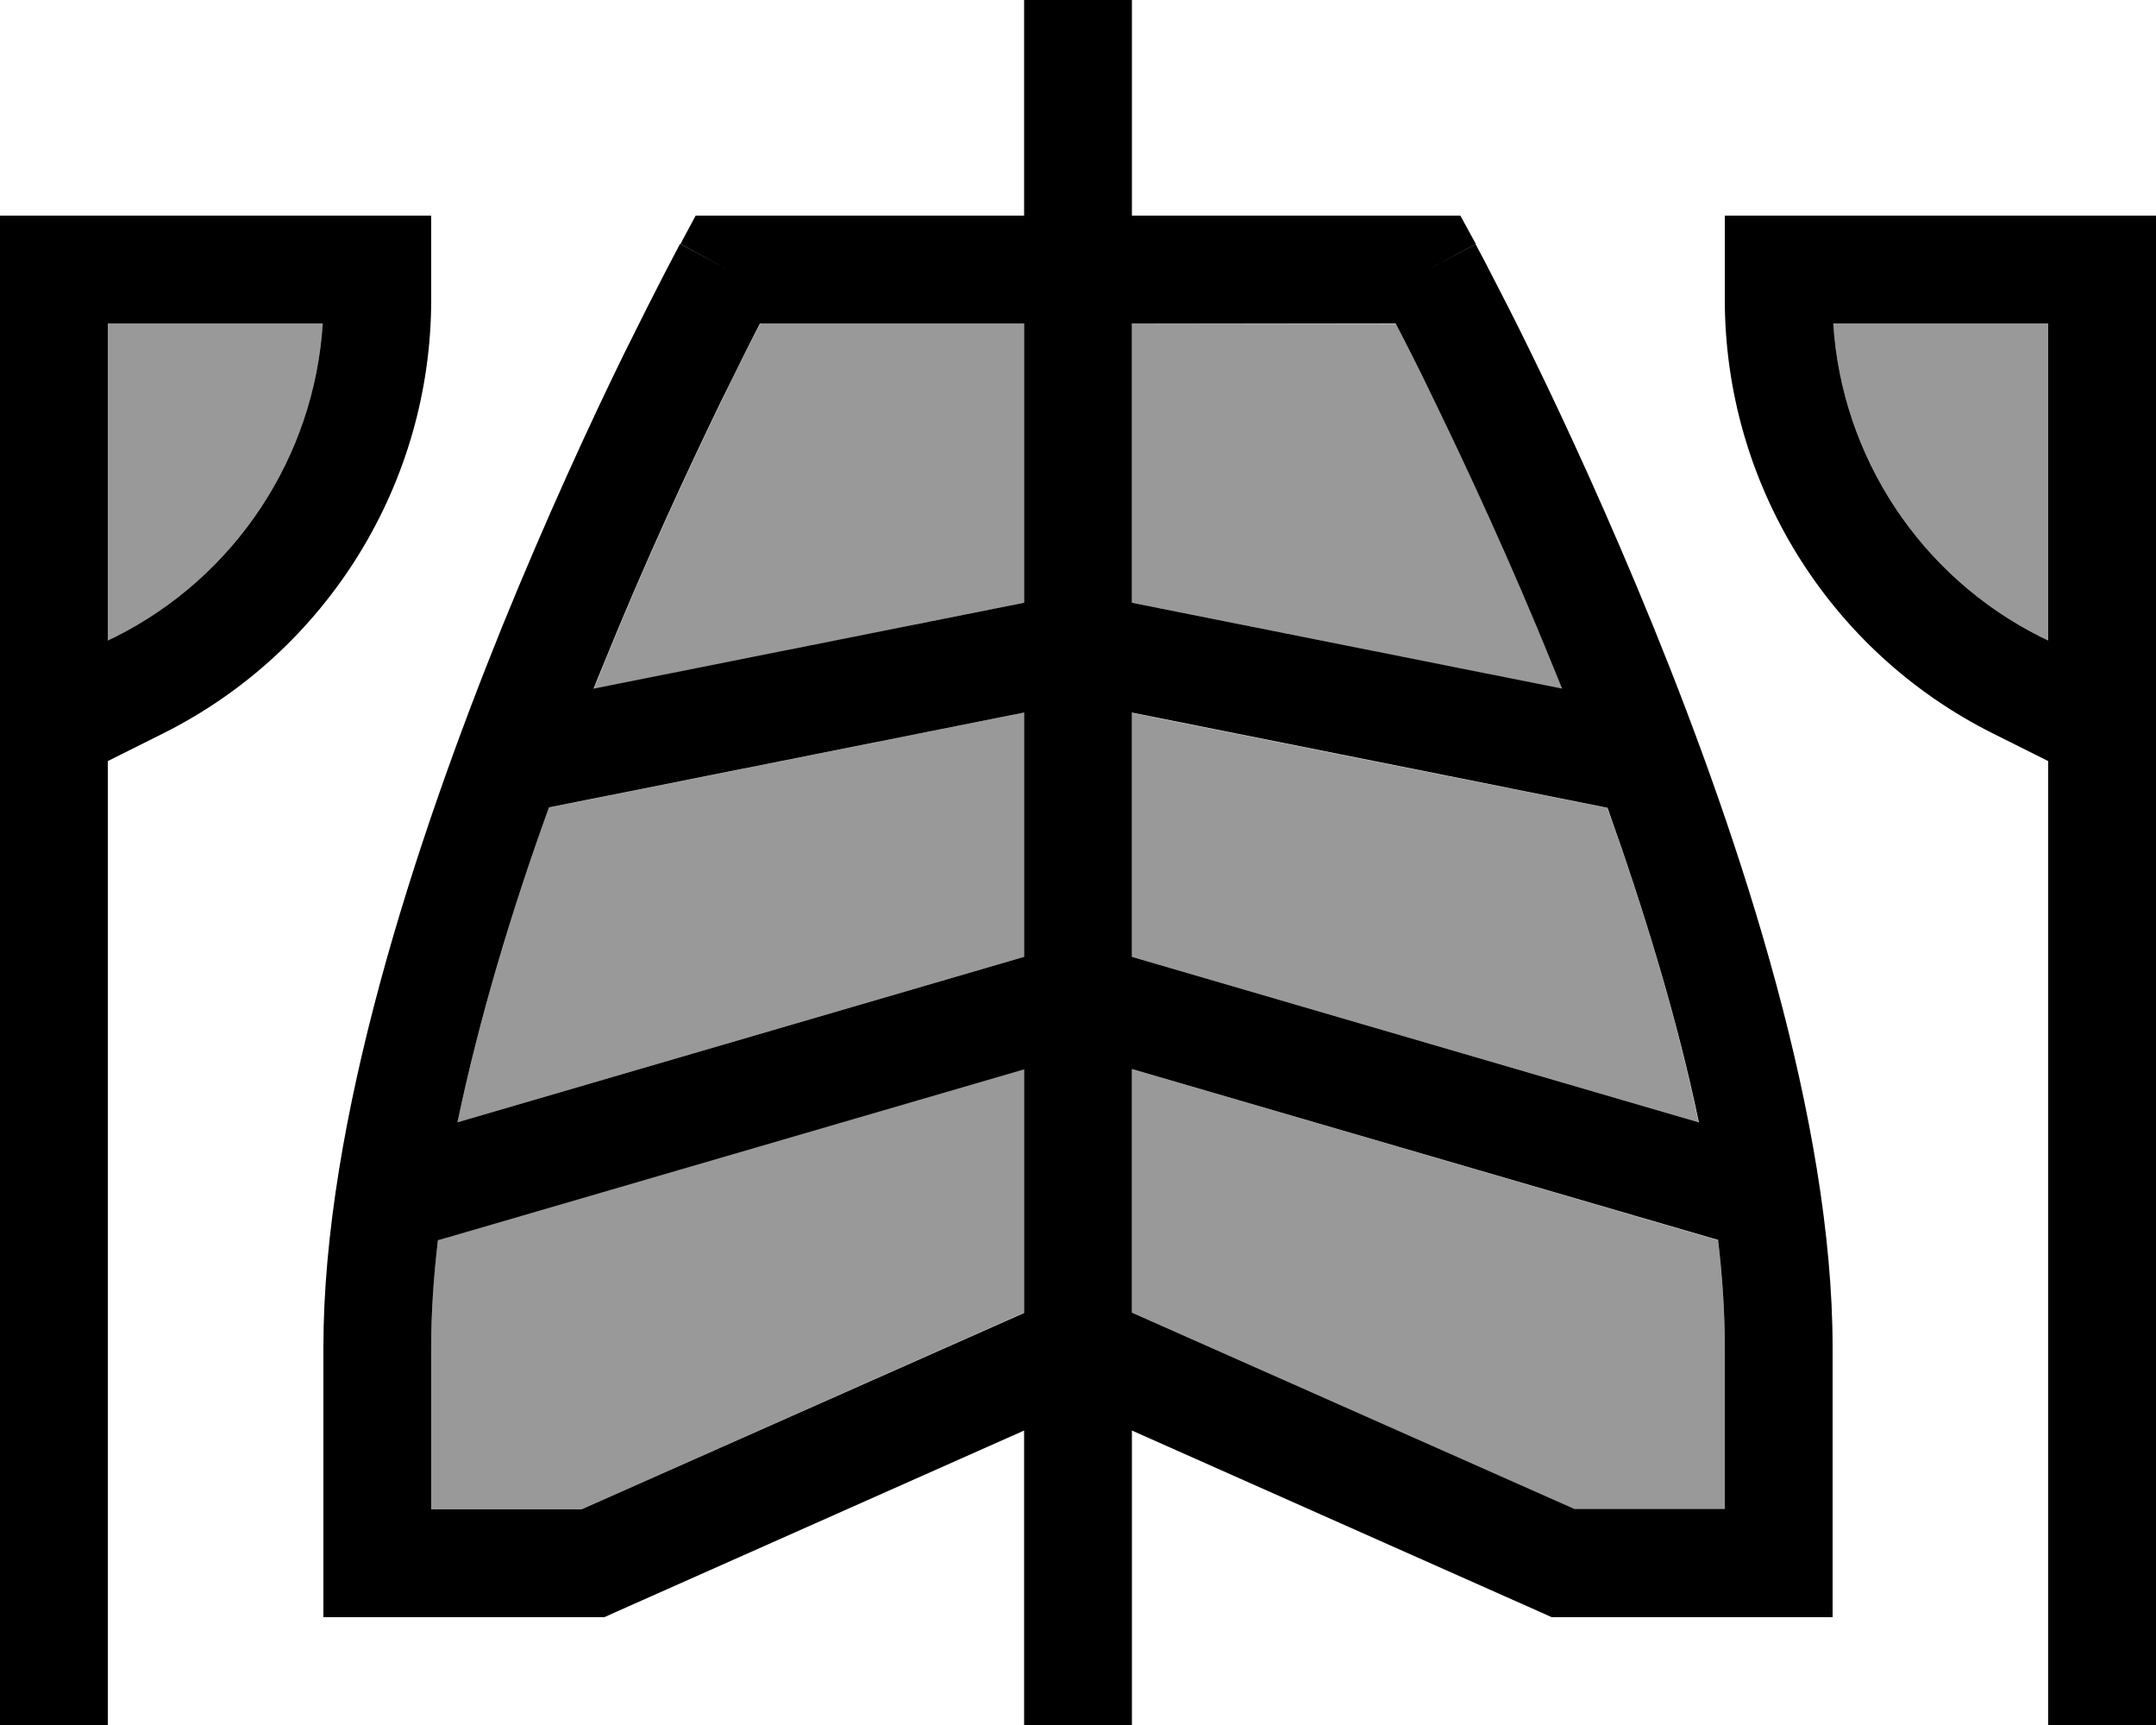 <svg xmlns="http://www.w3.org/2000/svg" viewBox="0 0 640 512"><defs><style>.fa-secondary{opacity:.4}</style></defs><path class="fa-secondary" d="M32 96l0 94.1 2.1-1C69.9 171.2 93.3 135.6 95.8 96L32 96zm96 304l0 48 44.6 0L304 389.6l0-72.3-171.5 50-2.5 .7c-1.3 11-2 21.7-2 31.9zm7.8-66.9L304 284l0-72.5c-46.9 9.4-93.9 18.8-141.1 28.2c-10.9 30.6-20.7 62.6-27.1 93.3zm40.5-128.6L304 178.9 304 96l-78.3 0c-2.8 5.4-6.8 13.2-11.5 23c-9.6 19.8-22.5 47.4-35.3 79c-.9 2.1-1.7 4.3-2.6 6.4zM336 96l0 82.9 127.8 25.6c-.9-2.2-1.7-4.3-2.6-6.4c-12.8-31.6-25.7-59.2-35.3-79c-4.8-9.8-8.7-17.6-11.5-23L336 96zm0 115.5l0 72.5 168.2 49.1c-6.4-30.7-16.1-62.8-27.1-93.3c-47.2-9.4-94.2-18.8-141.1-28.2zm0 105.8l0 72.3L467.4 448l44.6 0 0-48c0-10.2-.7-20.9-2-31.9l-2.5-.7L336 317.3zM544.2 96c2.5 39.6 25.9 75.2 61.7 93.1l2.1 1L608 96l-63.8 0z"/><path class="fa-primary" d="M336 16l0-16L304 0l0 16 0 48-88 0-9.5 0-4.5 8.4L216 80c-14.1-7.6-14.1-7.6-14.1-7.6s0 0 0 0s0 0 0 0l-.1 .1-.2 .4-.9 1.7c-.8 1.5-1.9 3.7-3.4 6.5c-2.9 5.6-7 13.7-12 23.8c-9.9 20.2-23 48.6-36.2 81C123.1 250.2 96 332.7 96 400l0 64 0 16 16 0 64 0 3.4 0 3.1-1.4 121.5-54 0 71.4 0 16 32 0 0-16 0-71.4 121.5 54 3.1 1.4 3.4 0 64 0 16 0 0-16 0-64c0-67.3-27.1-149.8-53.2-214c-13.2-32.4-26.3-60.8-36.2-81c-4.9-10.1-9.1-18.2-12-23.8c-1.4-2.8-2.6-5-3.4-6.5l-.9-1.7-.2-.4-.1-.1c0 0 0 0 0 0s0 0 0 0L424 80l14.1-7.6L433.5 64 424 64l-88 0 0-48zM304 96l0 82.9L176.2 204.4c.9-2.2 1.7-4.3 2.6-6.4c12.8-31.6 25.7-59.2 35.3-79c4.8-9.8 8.7-17.6 11.5-23L304 96zM162.9 239.7l.3-.1L304 211.5l0 72.5L135.8 333.1c6.4-30.7 16.1-62.8 27.1-93.3zM130 368.1l2.5-.7 171.5-50 0 72.3L172.6 448 128 448l0-48c0-10.2 .7-20.9 2-31.9zm206 21.5l0-72.3 171.5 50 2.5 .7c1.3 11 2 21.7 2 31.9l0 48-44.6 0L336 389.6zm168.2-56.5L336 284l0-72.5 140.9 28.2 .3 .1c10.9 30.6 20.7 62.6 27.1 93.3zM463.8 204.4L336 178.9 336 96l78.3 0c2.8 5.4 6.8 13.2 11.5 23c9.6 19.8 22.5 47.4 35.3 79c.9 2.1 1.7 4.3 2.6 6.4zM0 64L0 80 0 216l0 24 0 16L0 496l0 16 32 0 0-16 0-240 0-16 0-14.1 16.4-8.2C97.2 193.3 128 143.4 128 88.9l0-8.9 0-16-16 0L16 64 0 64zM32 190.1L32 96l63.8 0c-2.5 39.6-25.9 75.2-61.7 93.1l-2.1 1zM624 64l-96 0-16 0 0 16 0 8.9c0 54.5 30.8 104.4 79.6 128.8l16.4 8.2 0 14.1 0 16 0 240 0 16 32 0 0-16 0-240 0-16 0-24 0-136 0-16-16 0zM608 96l0 94.1-2.1-1c-35.8-17.9-59.2-53.5-61.7-93.1L608 96z"/></svg>